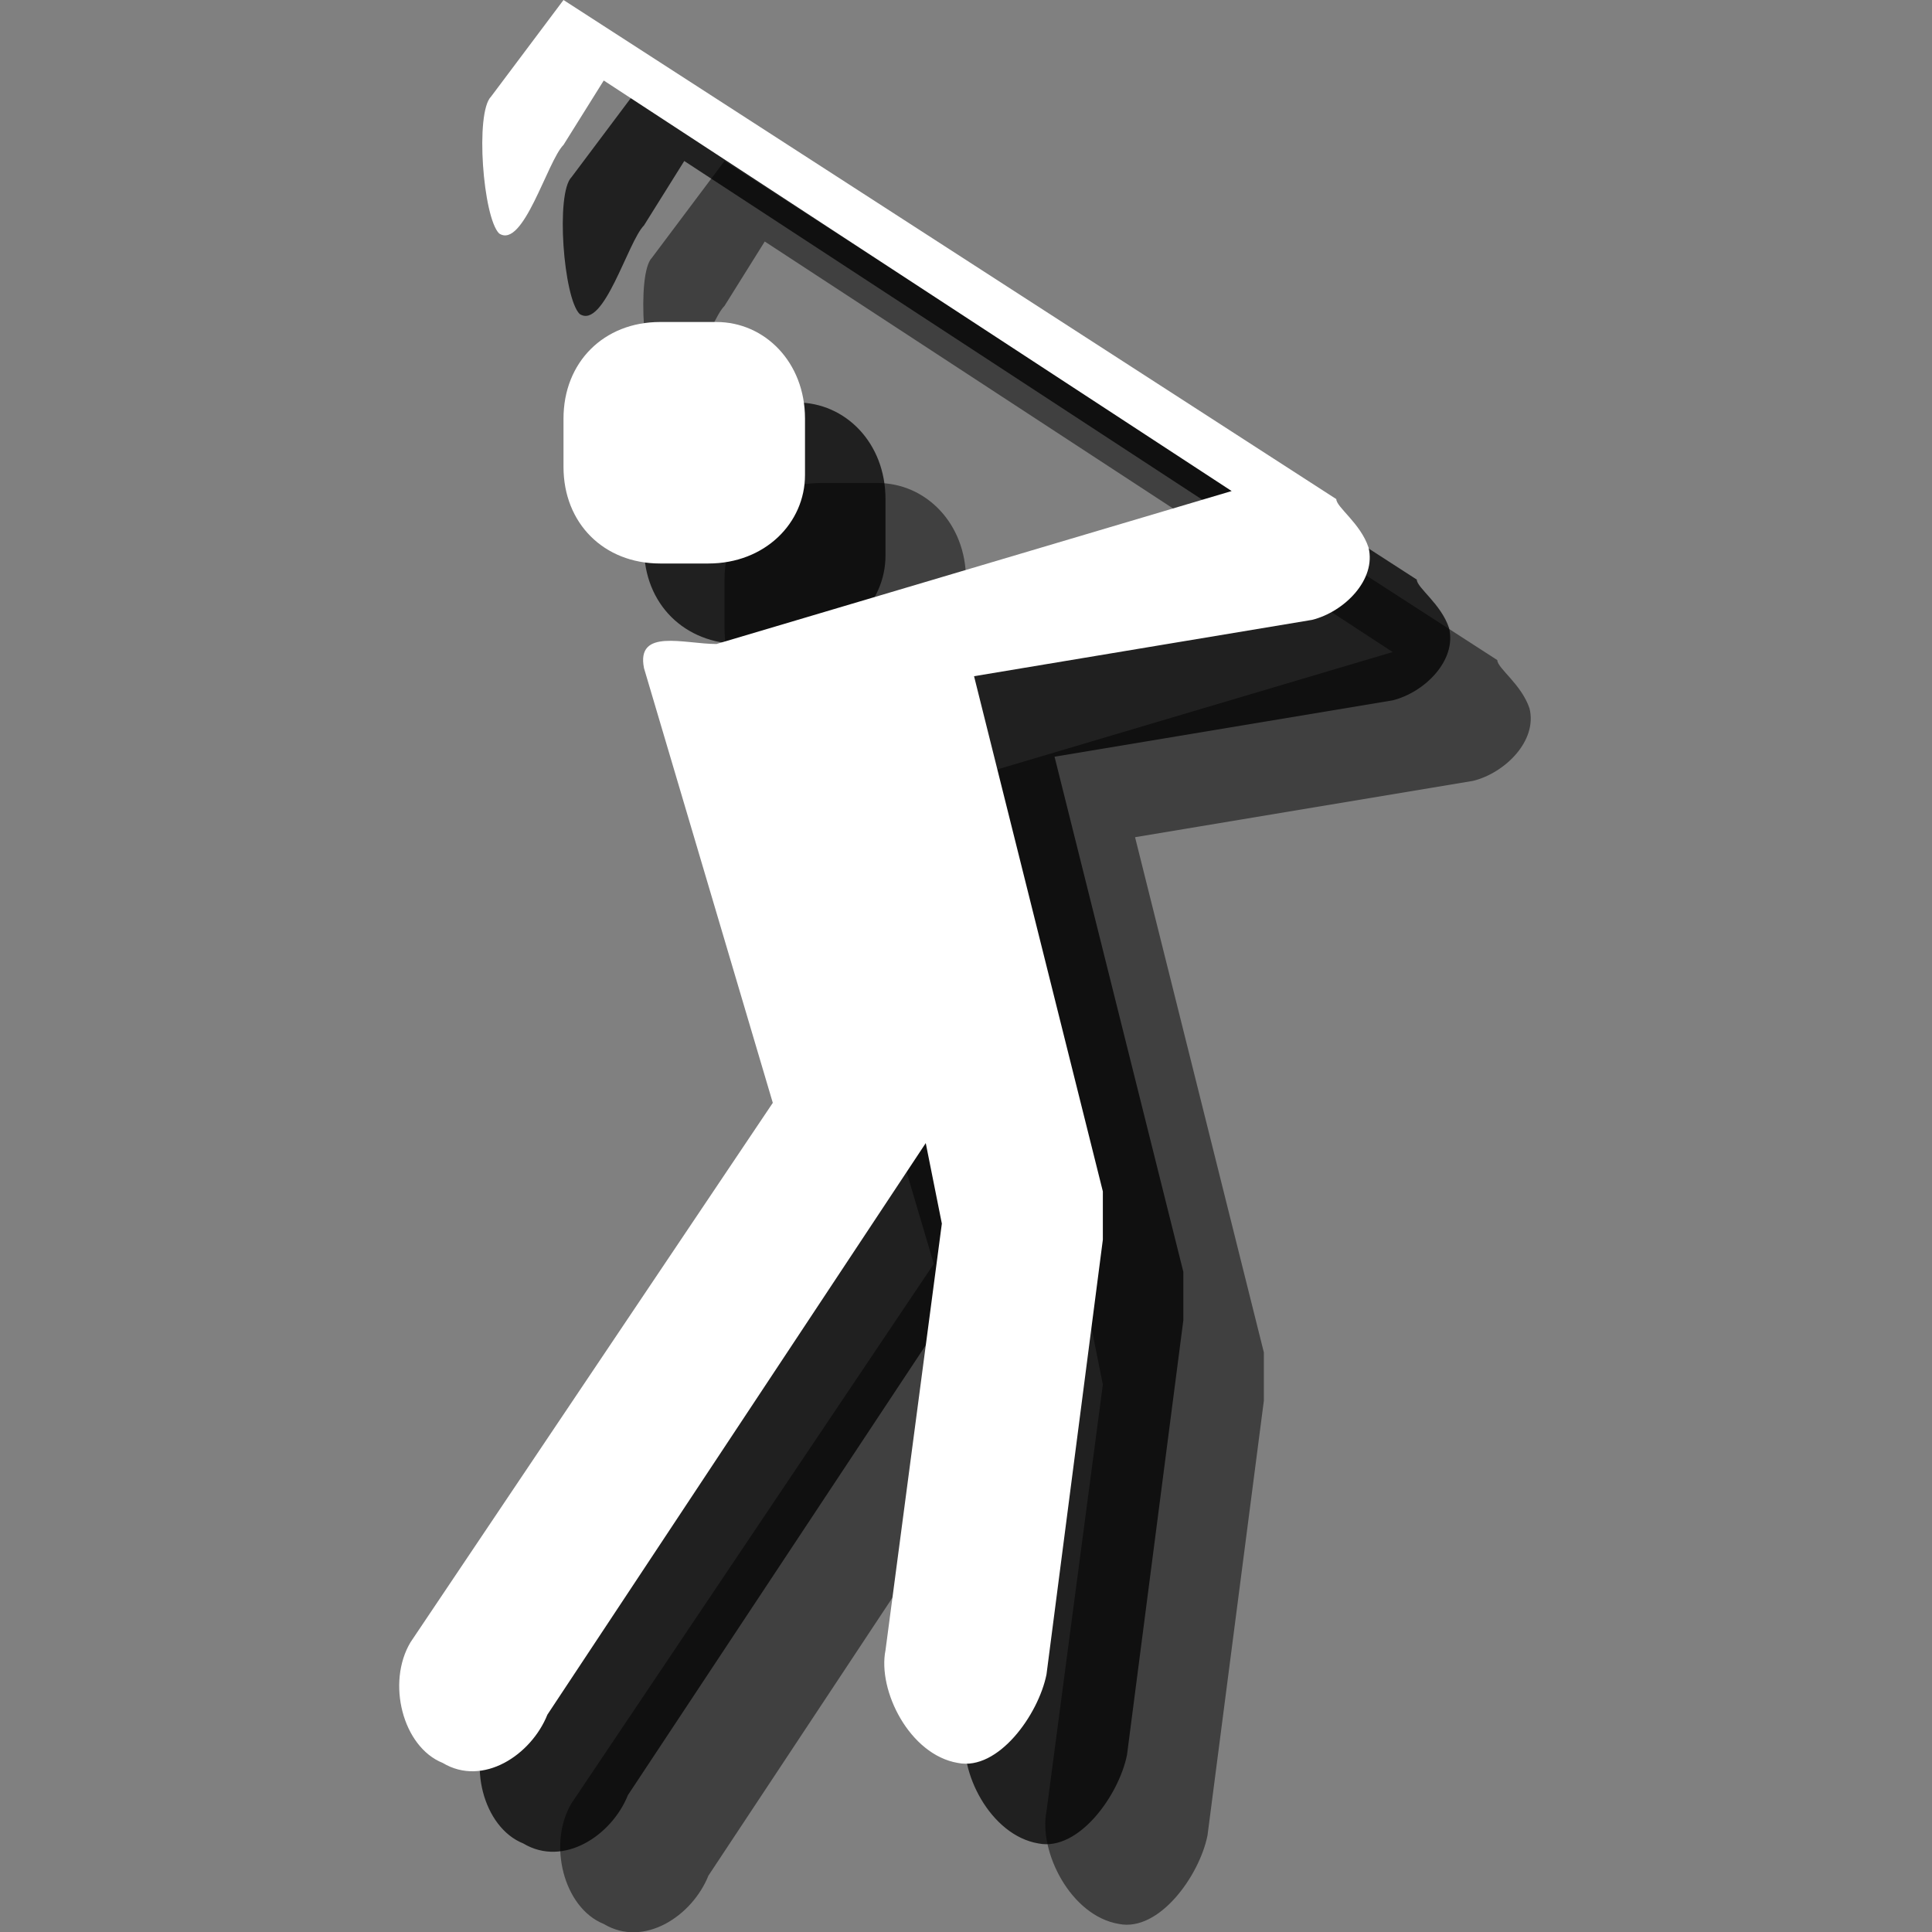 <?xml version="1.0" encoding="utf-8"?>
<!-- Generator: Adobe Illustrator 18.1.1, SVG Export Plug-In . SVG Version: 6.00 Build 0)  -->
<svg version="1.1" id="Icons" xmlns="http://www.w3.org/2000/svg" xmlns:xlink="http://www.w3.org/1999/xlink" x="0px" y="0px"
	 viewBox="0 0 24 24" enable-background="new 0 0 24 24" xml:space="preserve">
<rect x="0" y="0" width="24" height="24" fill="#808080" stroke="none"/>
<g opacity="0.5">
	<path d="M19,8.8c-0.1-0.3-0.4-0.5-0.4-0.6L9,2L8.1,3.2C7.9,3.4,8,4.7,8.2,4.9C8.5,5.1,8.8,4,9,3.8L9.5,3l7.8,5.1L10.9,10
		c-0.5,0.1-1-0.1-0.9,0.3l1.6,5.4l-4.5,6.7c-0.3,0.5-0.1,1.3,0.4,1.5c0.5,0.3,1.1-0.1,1.3-0.6l4.7-7.1l0.2,1l-0.7,5.3
		c-0.1,0.5,0.3,1.3,0.9,1.4c0.5,0.1,1-0.6,1.1-1.1l0.7-5.4c0-0.1,0-0.4,0-0.6l-1.6-6.4l4.2-0.7C18.7,9.6,19.1,9.2,19,8.8L19,8.8z"/>
	<path d="M10.8,9h-0.7C9.5,9,9,8.5,9,7.8V7.2C9,6.5,9.5,6,10.2,6h0.7C11.5,6,12,6.5,12,7.2v0.7C12,8.5,11.5,9,10.8,9z"/>
</g>
<g opacity="0.75">
	<path d="M18,7.8c-0.1-0.3-0.4-0.5-0.4-0.6L8,1L7.1,2.2C6.9,2.4,7,3.7,7.2,3.9C7.5,4.1,7.8,3,8,2.8L8.5,2l7.8,5.1L9.9,9
		C9.5,9,8.9,8.8,9,9.3l1.6,5.4l-4.5,6.7c-0.3,0.5-0.1,1.3,0.4,1.5c0.5,0.3,1.1-0.1,1.3-0.6l4.7-7.1l0.2,1l-0.7,5.3
		c-0.1,0.5,0.3,1.3,0.9,1.4c0.5,0.1,1-0.6,1.1-1.1l0.7-5.4c0-0.1,0-0.4,0-0.6l-1.6-6.4l4.2-0.7C17.7,8.6,18.1,8.2,18,7.8L18,7.8z"/>
	<path d="M9.8,8H9.2C8.5,8,8,7.5,8,6.8V6.2C8,5.5,8.5,5,9.2,5h0.7C10.5,5,11,5.5,11,6.2v0.7C11,7.5,10.5,8,9.8,8z"/>
</g>
<g>
	<path fill="#FFFFFF" d="M17,6.8c-0.1-0.3-0.4-0.5-0.4-0.6L7,0L6.1,1.2C5.9,1.4,6,2.7,6.2,2.9C6.5,3.1,6.8,2,7,1.8L7.5,1l7.8,5.1
		L8.9,8C8.5,8,7.9,7.8,8,8.3l1.6,5.4l-4.5,6.7c-0.3,0.5-0.1,1.3,0.4,1.5c0.5,0.3,1.1-0.1,1.3-0.6l4.7-7.1l0.2,1l-0.7,5.3
		c-0.1,0.5,0.3,1.3,0.9,1.4c0.5,0.1,1-0.6,1.1-1.1l0.7-5.4c0-0.1,0-0.4,0-0.6l-1.6-6.4l4.2-0.7C16.7,7.6,17.1,7.2,17,6.8L17,6.8z"/>
	<path fill="#FFFFFF" d="M8.8,7H8.2C7.5,7,7,6.5,7,5.8V5.2C7,4.5,7.5,4,8.2,4h0.7C9.5,4,10,4.5,10,5.2v0.7C10,6.5,9.5,7,8.8,7z"/>
</g>
</svg>
